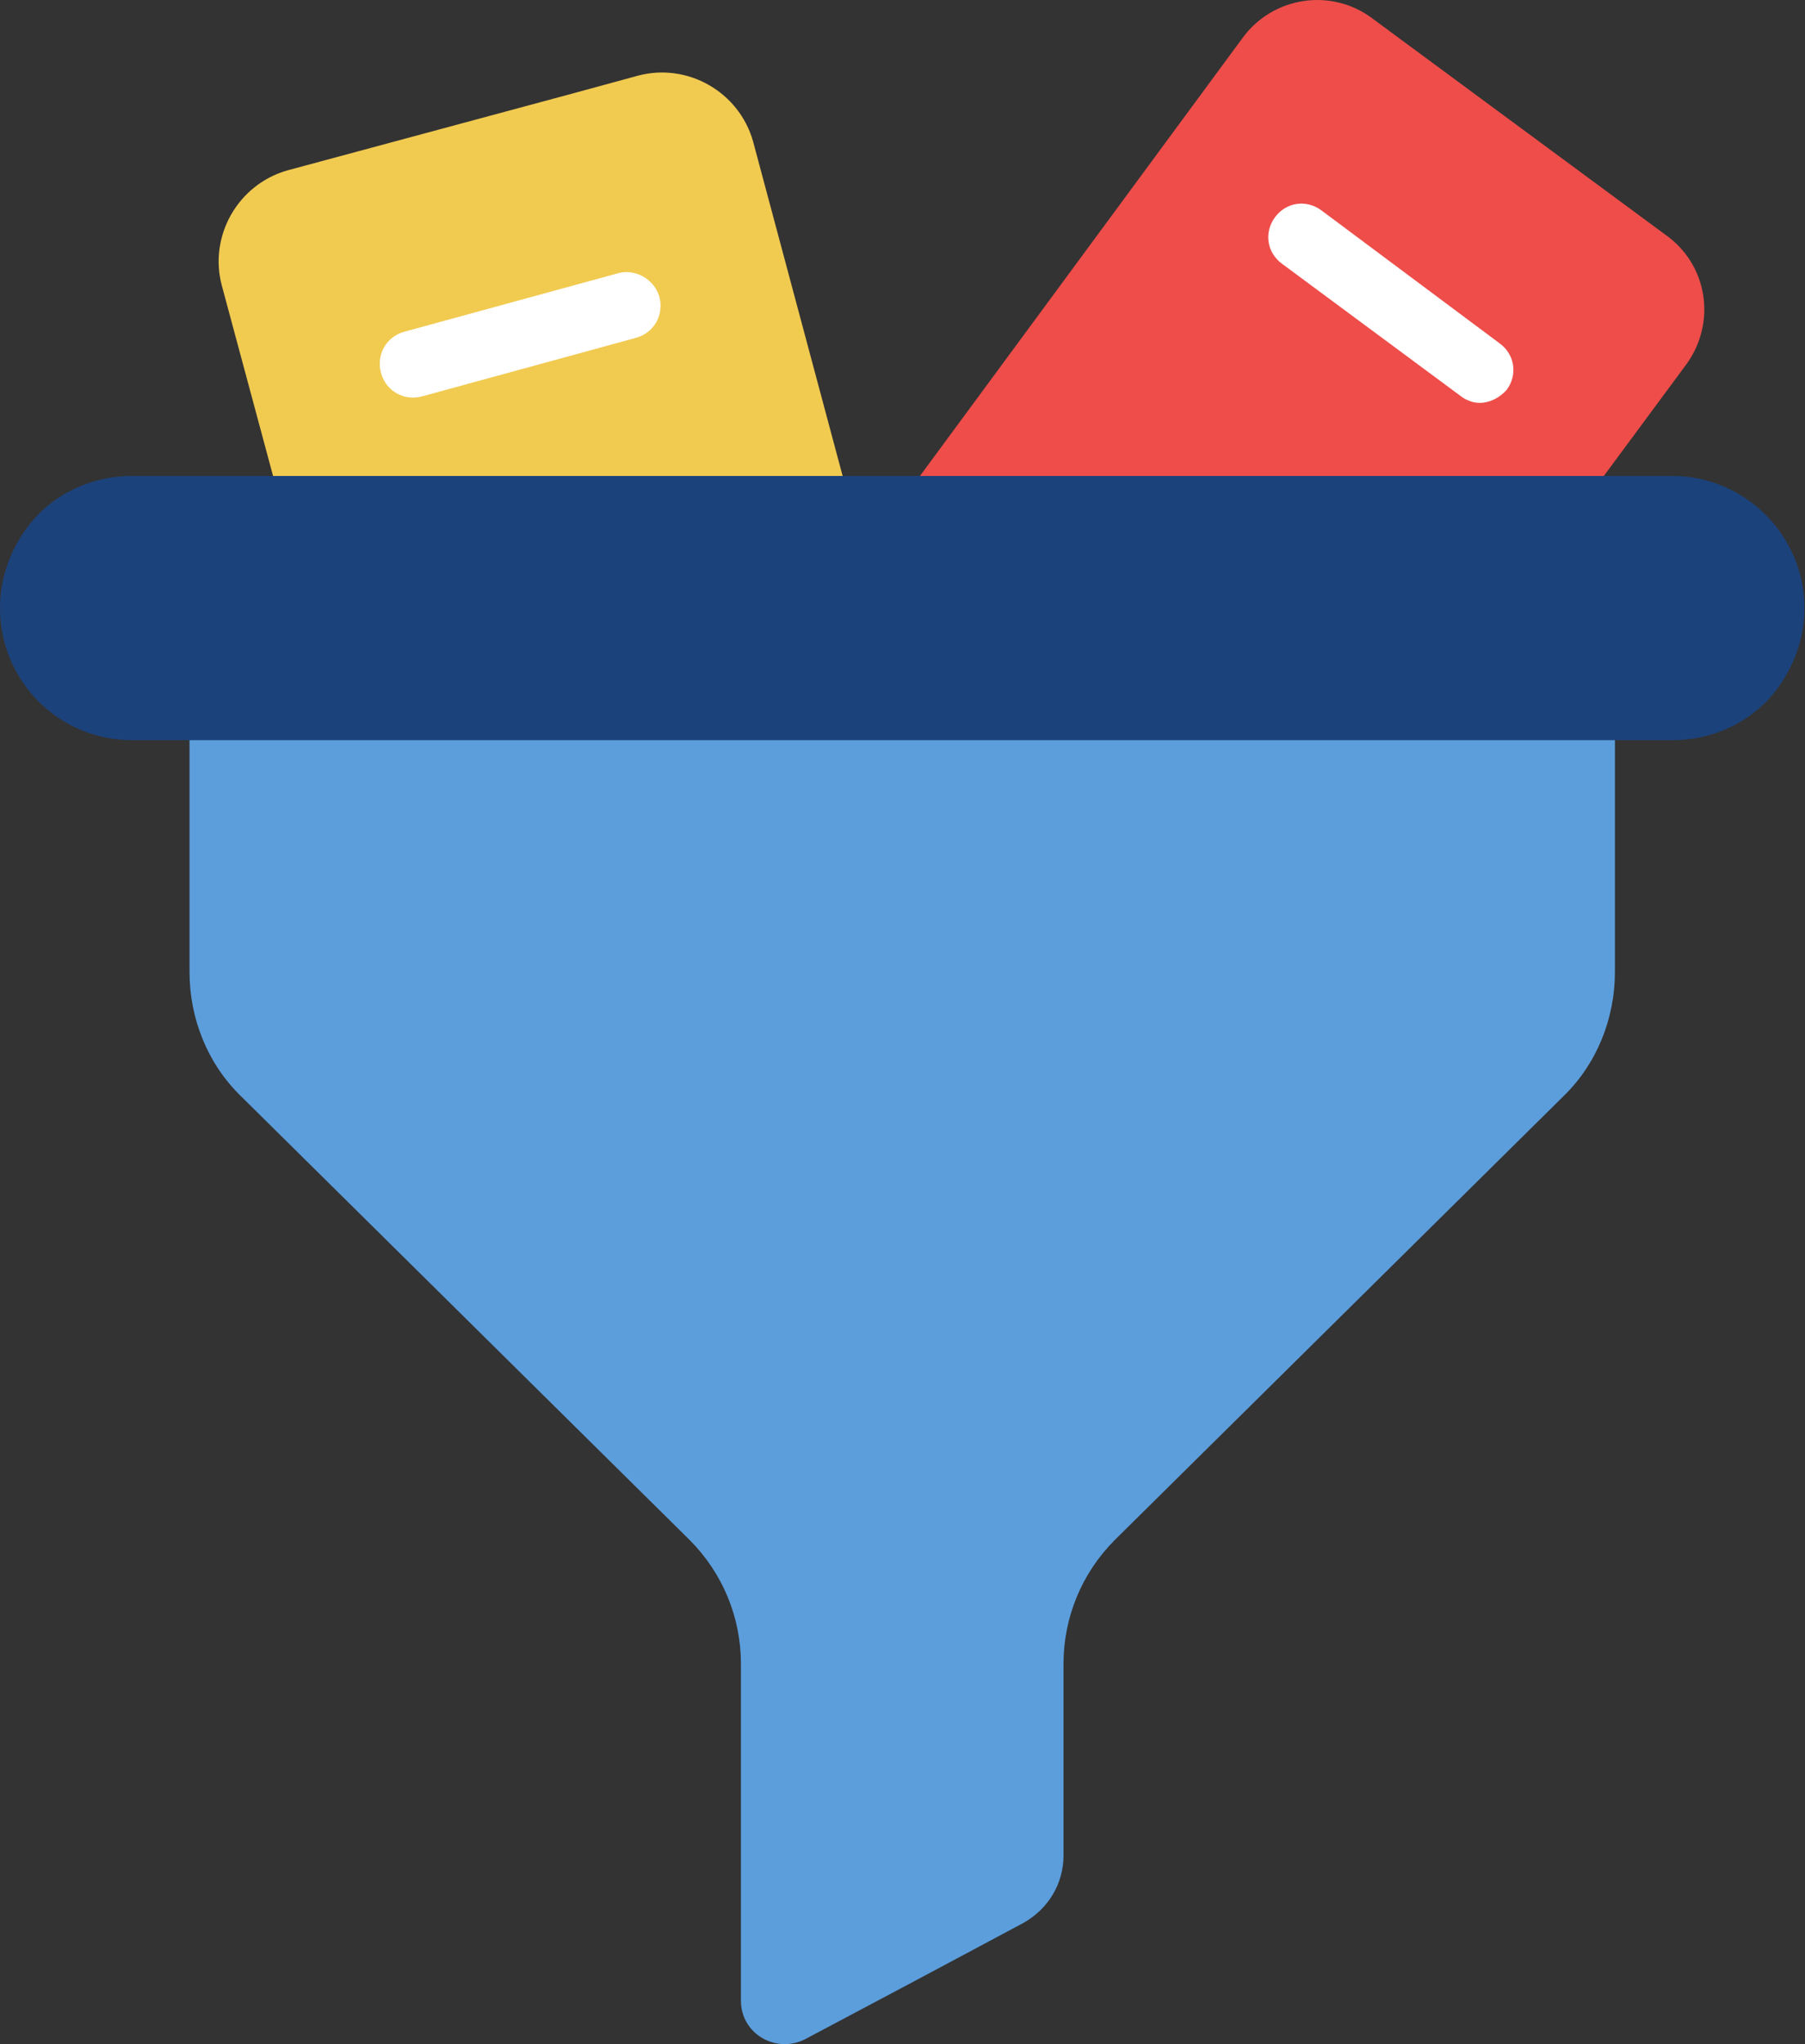 <svg width="106" height="120" viewBox="0 0 106 120" fill="none" xmlns="http://www.w3.org/2000/svg">
<rect x="0" y="0" width="106" height="120" fill="#333333" stroke="none"/>
<path d="M99.023 21.401L86.237 38.687H54.388L53.441 37.977C51.013 36.201 50.481 32.767 52.257 30.34L72.976 2.221C74.752 -0.206 78.186 -0.739 80.613 1.096L81.974 2.102L97.78 13.764C100.326 15.54 100.799 18.974 99.023 21.401Z" fill="#EE4D4A"/>
<path d="M49.786 29.066H16.339L13.024 16.753C12.254 13.852 13.971 10.833 16.872 10.004L33.566 5.505L37.473 4.44C40.373 3.67 43.393 5.387 44.221 8.288L49.786 29.066Z" fill="#F1CA50"/>
<path d="M94.837 42.505V57.068C94.837 59.791 93.771 62.455 91.818 64.349L65.474 90.397C63.521 92.35 62.455 94.955 62.455 97.678V108.926C62.455 110.583 61.567 112.063 60.087 112.892L53.99 116.148L47.3 119.7C45.584 120.588 43.512 119.404 43.512 117.45V97.678C43.512 94.955 42.446 92.35 40.492 90.397L14.149 64.349C12.195 62.455 11.13 59.791 11.13 57.068V42.505H94.837Z" fill="#5C9EDC"/>
<path d="M105.966 35.696C105.966 37.828 105.078 39.781 103.716 41.202C102.295 42.623 100.342 43.452 98.211 43.452H7.755C3.434 43.452 0 39.959 0 35.696C0 33.565 0.888 31.612 2.25 30.191C3.67 28.77 5.624 27.941 7.755 27.941H98.211C102.473 27.941 105.966 31.434 105.966 35.696Z" fill="#1C427B"/>
<path d="M86.887 23.651C87.479 23.651 88.071 23.355 88.485 22.882C89.137 21.994 88.959 20.81 88.071 20.159L77.593 12.344C76.705 11.693 75.521 11.871 74.87 12.759C74.219 13.647 74.396 14.831 75.284 15.482L85.762 23.237C86.058 23.474 86.473 23.651 86.887 23.651Z" fill="white"/>
<path d="M36.288 16.043L23.738 19.476C22.673 19.772 22.081 20.838 22.377 21.903C22.673 22.969 23.738 23.561 24.804 23.265L37.354 19.831C38.42 19.535 39.012 18.47 38.716 17.404C38.42 16.398 37.295 15.746 36.288 16.043Z" fill="white"/>
</svg>
